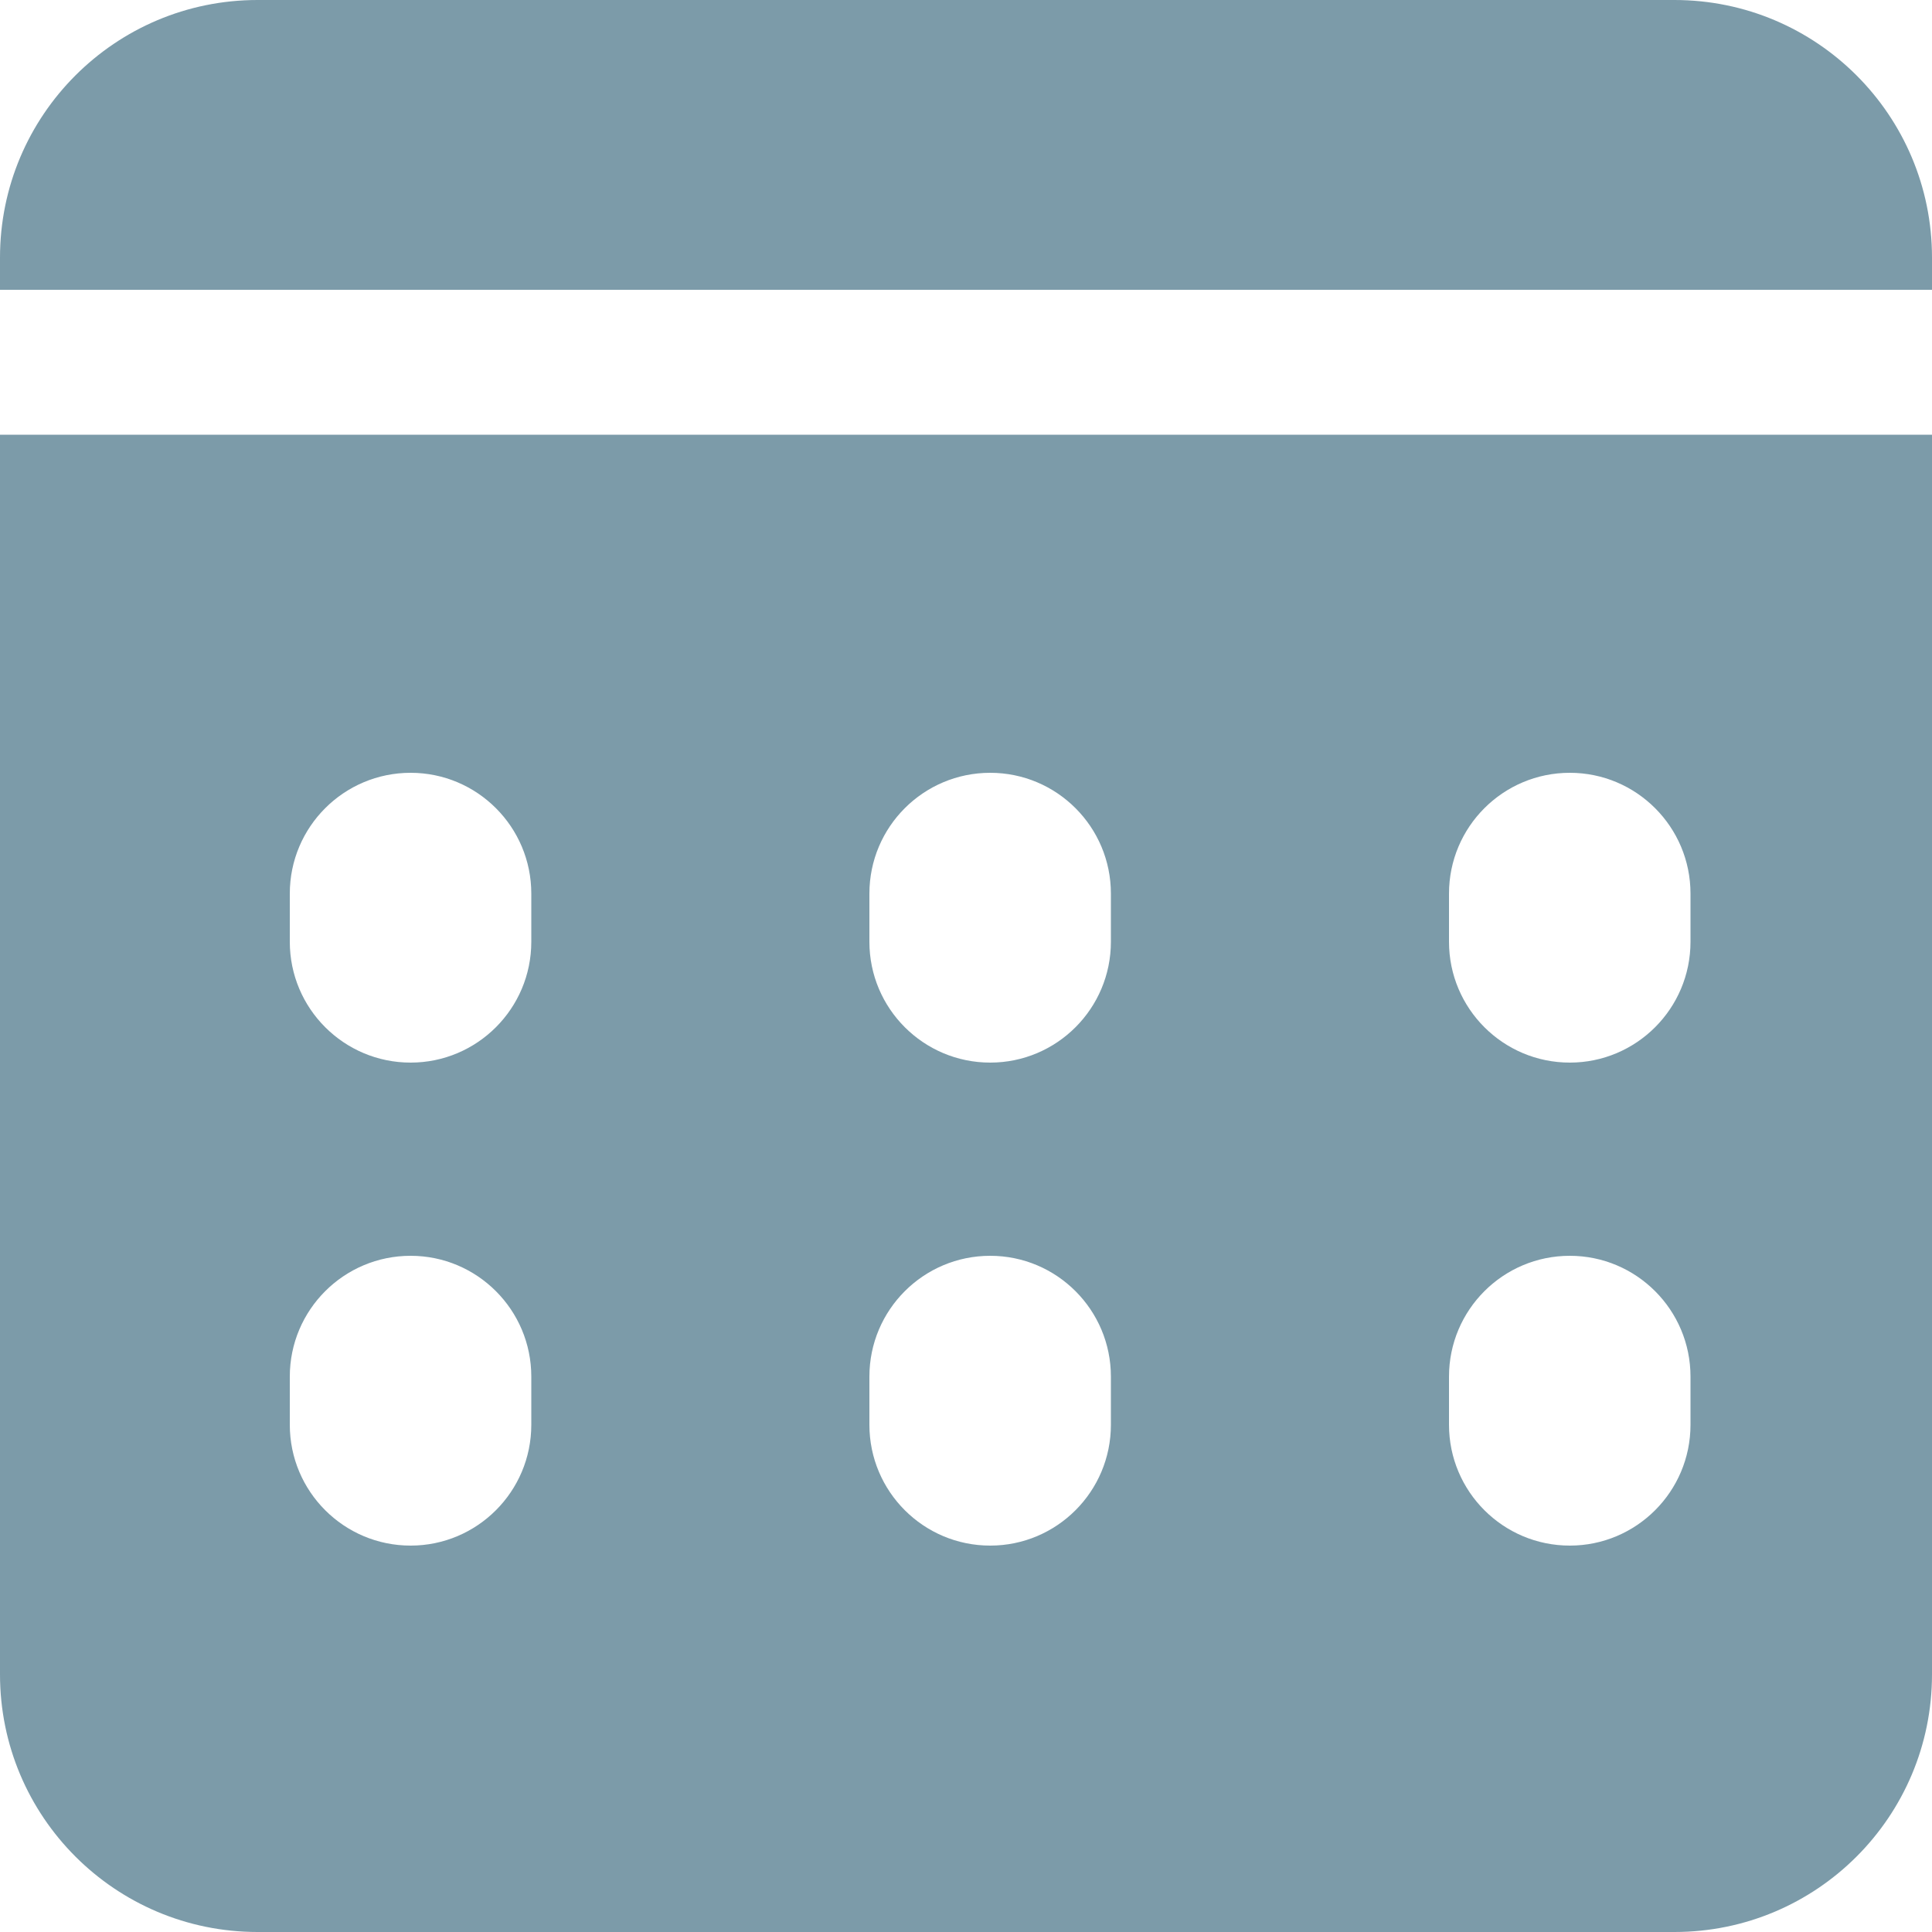 <svg width="15" height="15" viewBox="0 0 15 15" fill="none" xmlns="http://www.w3.org/2000/svg">
<path fill-rule="evenodd" clip-rule="evenodd" d="M2 0C0.895 0 0 0.895 0 2V2.25H15V2C15 0.895 14.105 0 13 0H2ZM15 3.375H0V13C0 14.105 0.895 15 2 15H13C14.105 15 15 14.105 15 13V3.375ZM2.25 6.938C2.25 6.42 2.67 6 3.188 6C3.705 6 4.125 6.42 4.125 6.938V7.312C4.125 7.83 3.705 8.25 3.188 8.25C2.67 8.25 2.25 7.83 2.25 7.312V6.938ZM7.688 6C7.17 6 6.75 6.42 6.75 6.938V7.312C6.75 7.83 7.17 8.25 7.688 8.25C8.205 8.25 8.625 7.83 8.625 7.312V6.938C8.625 6.42 8.205 6 7.688 6ZM11.25 6.938C11.25 6.42 11.67 6 12.188 6C12.705 6 13.125 6.42 13.125 6.938V7.312C13.125 7.83 12.705 8.25 12.188 8.25C11.67 8.25 11.25 7.83 11.25 7.312V6.938ZM3.188 9.75C2.67 9.75 2.25 10.17 2.25 10.688V11.062C2.25 11.58 2.67 12 3.188 12C3.705 12 4.125 11.58 4.125 11.062V10.688C4.125 10.17 3.705 9.75 3.188 9.75ZM6.75 10.688C6.75 10.17 7.17 9.75 7.688 9.75C8.205 9.75 8.625 10.17 8.625 10.688V11.062C8.625 11.58 8.205 12 7.688 12C7.17 12 6.75 11.58 6.75 11.062V10.688ZM12.188 9.75C11.67 9.75 11.25 10.17 11.25 10.688V11.062C11.25 11.58 11.67 12 12.188 12C12.705 12 13.125 11.58 13.125 11.062V10.688C13.125 10.17 12.705 9.75 12.188 9.75Z" fill="#7C9BA9"/>
</svg>
